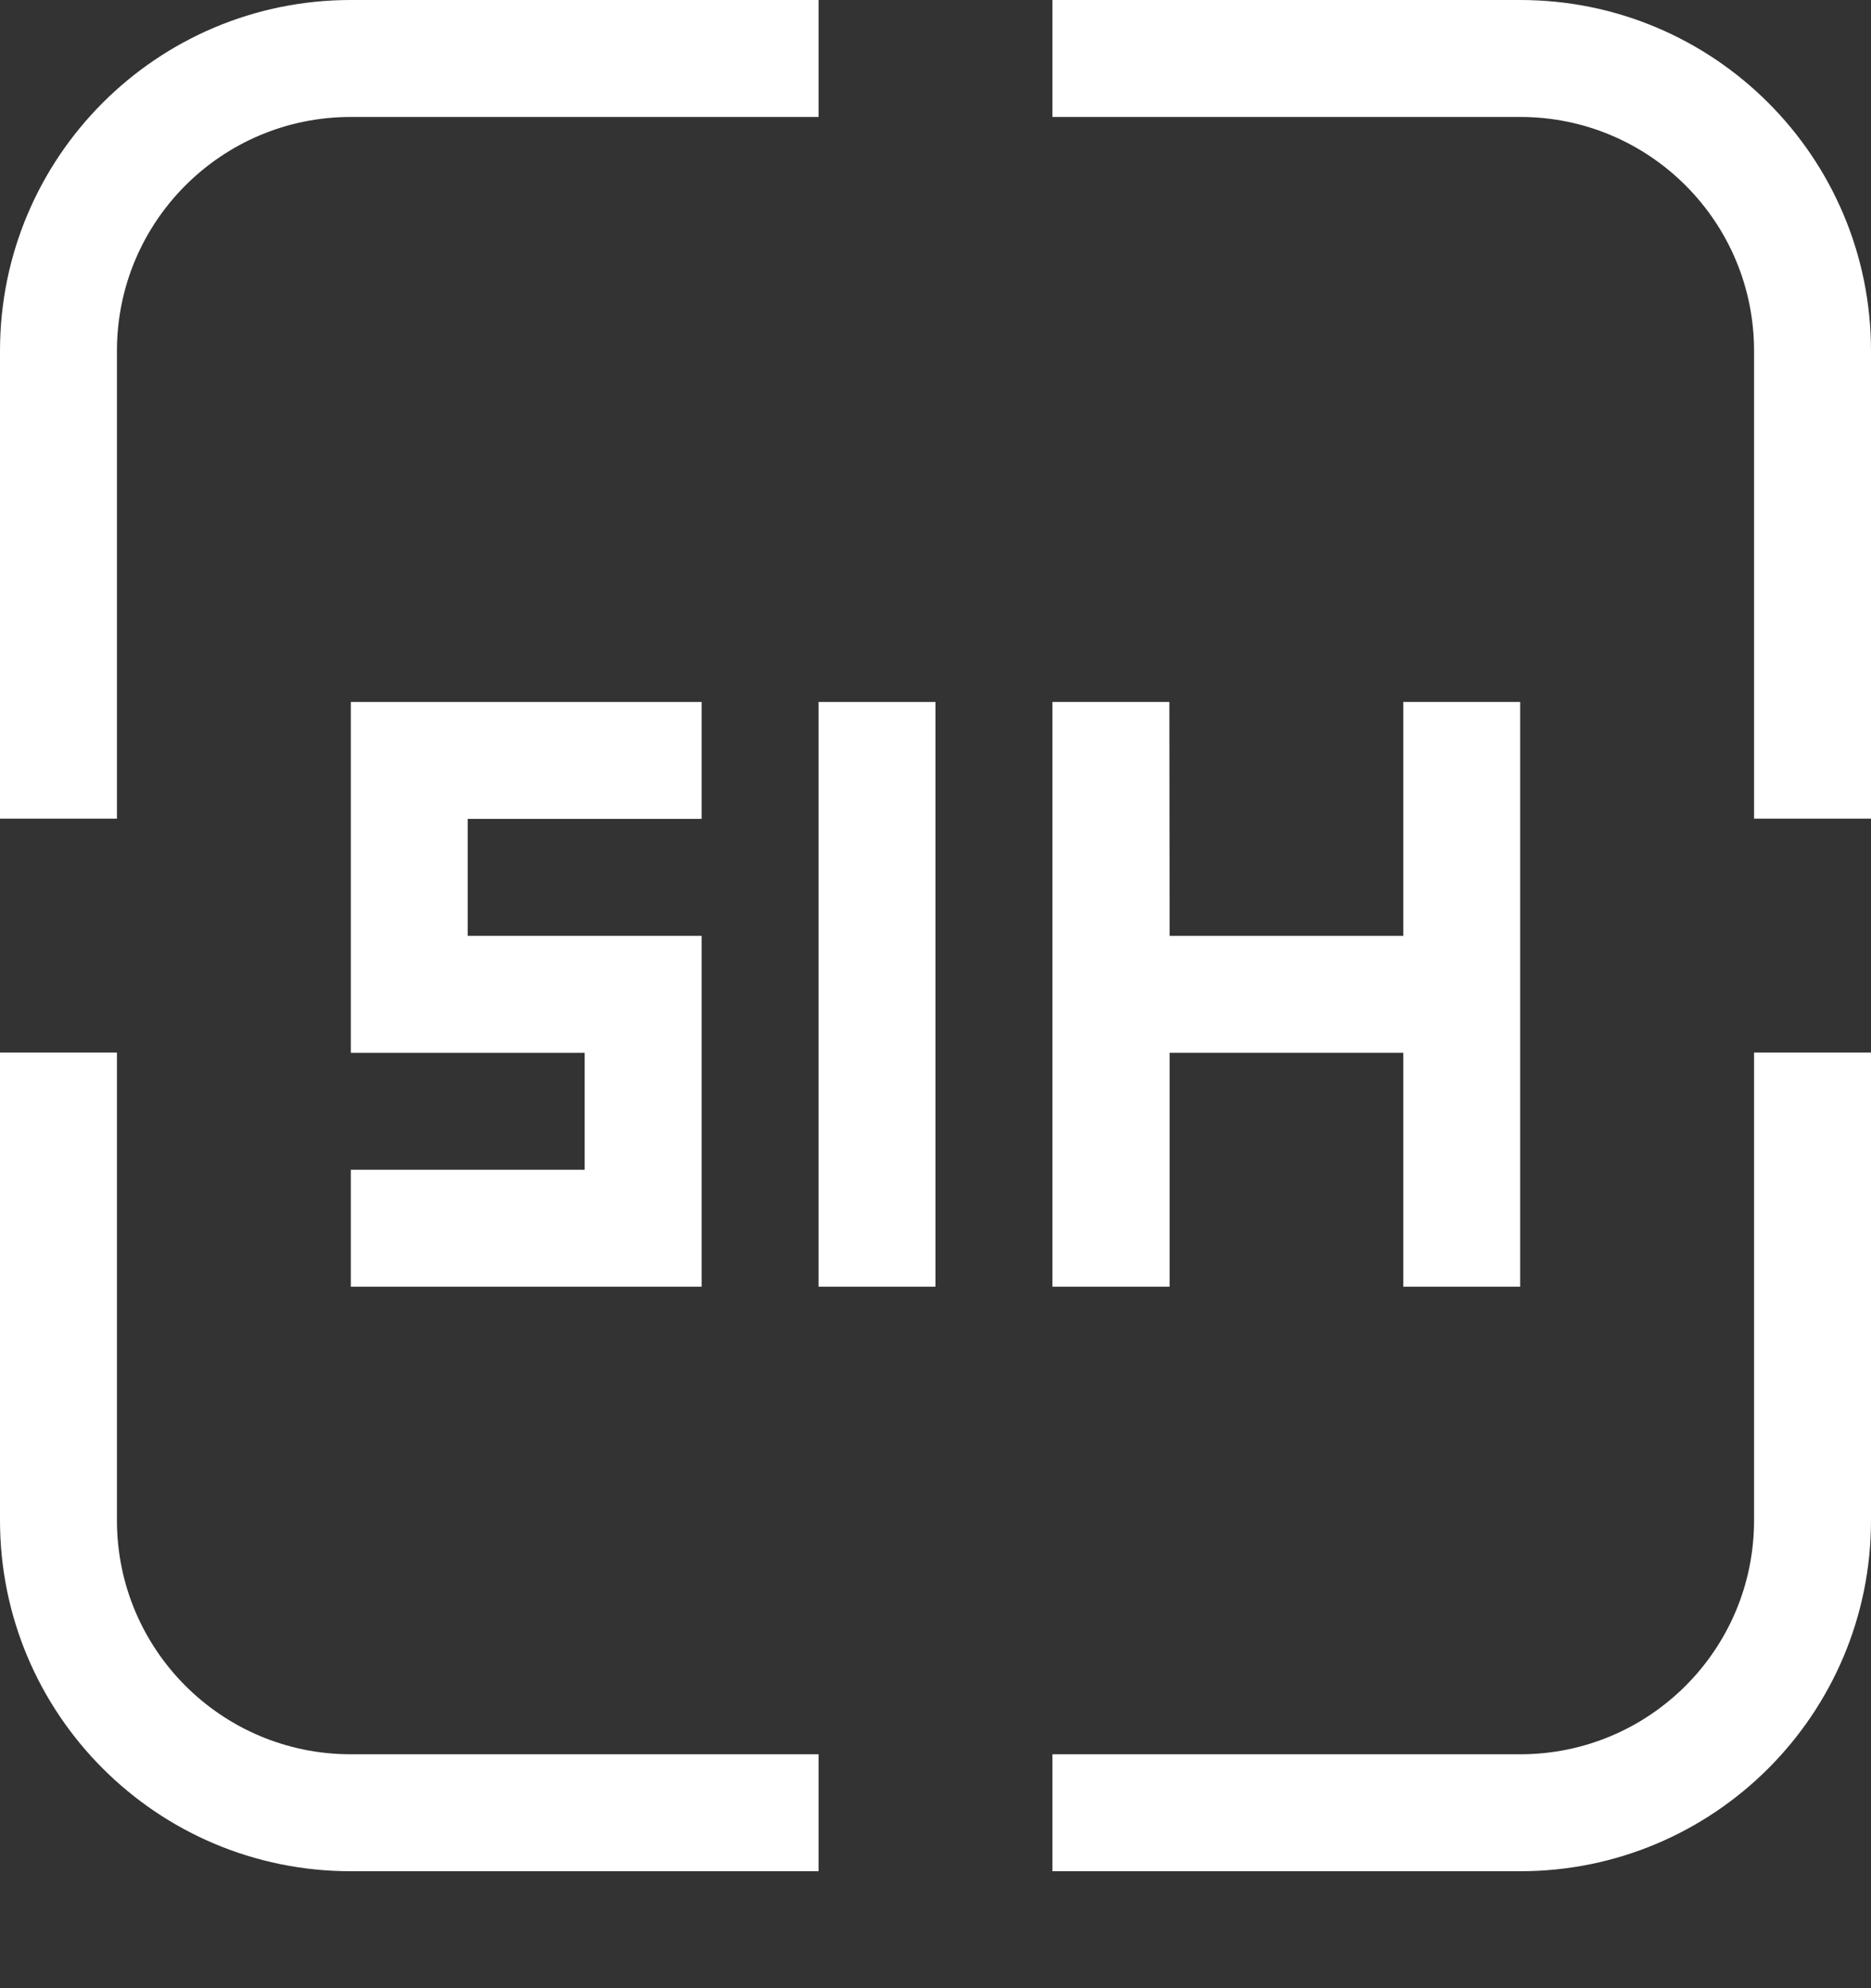 <svg width="16" height="17" viewBox="0 0 16 17" fill="none" xmlns="http://www.w3.org/2000/svg">
<rect x="0" y="0" width="16" height="17" fill="#333333" stroke="none"/>
<path fill-rule="evenodd" clip-rule="evenodd" d="M7 0H3C1.343 0 0 1.343 0 3V7H1V3C1 1.895 1.895 1 3 1H7V0ZM9 1V0H13C14.657 0 16 1.343 16 3V7H15V3C15 1.895 14.105 1 13 1H9ZM9 15H13C14.105 15 15 14.105 15 13V9H16V13C16 14.657 14.657 16 13 16H9V15ZM1 9V13C1 14.105 1.895 15 3 15H7V16H3C1.343 16 0 14.657 0 13V9H1Z" fill="white"/>
<path d="M3 9.002H5V10.002H3V11.002H6V8.002H4V7.002H6V6.002H3V9.002Z" fill="white"/>
<path d="M8 6.002H7V11.002H8V6.002Z" fill="white"/>
<path d="M12 6.002V8.002H10.002L10 6.002H9V11.002H10.002V9.002H12V11.002H13V6.002H12Z" fill="white"/>
</svg>
